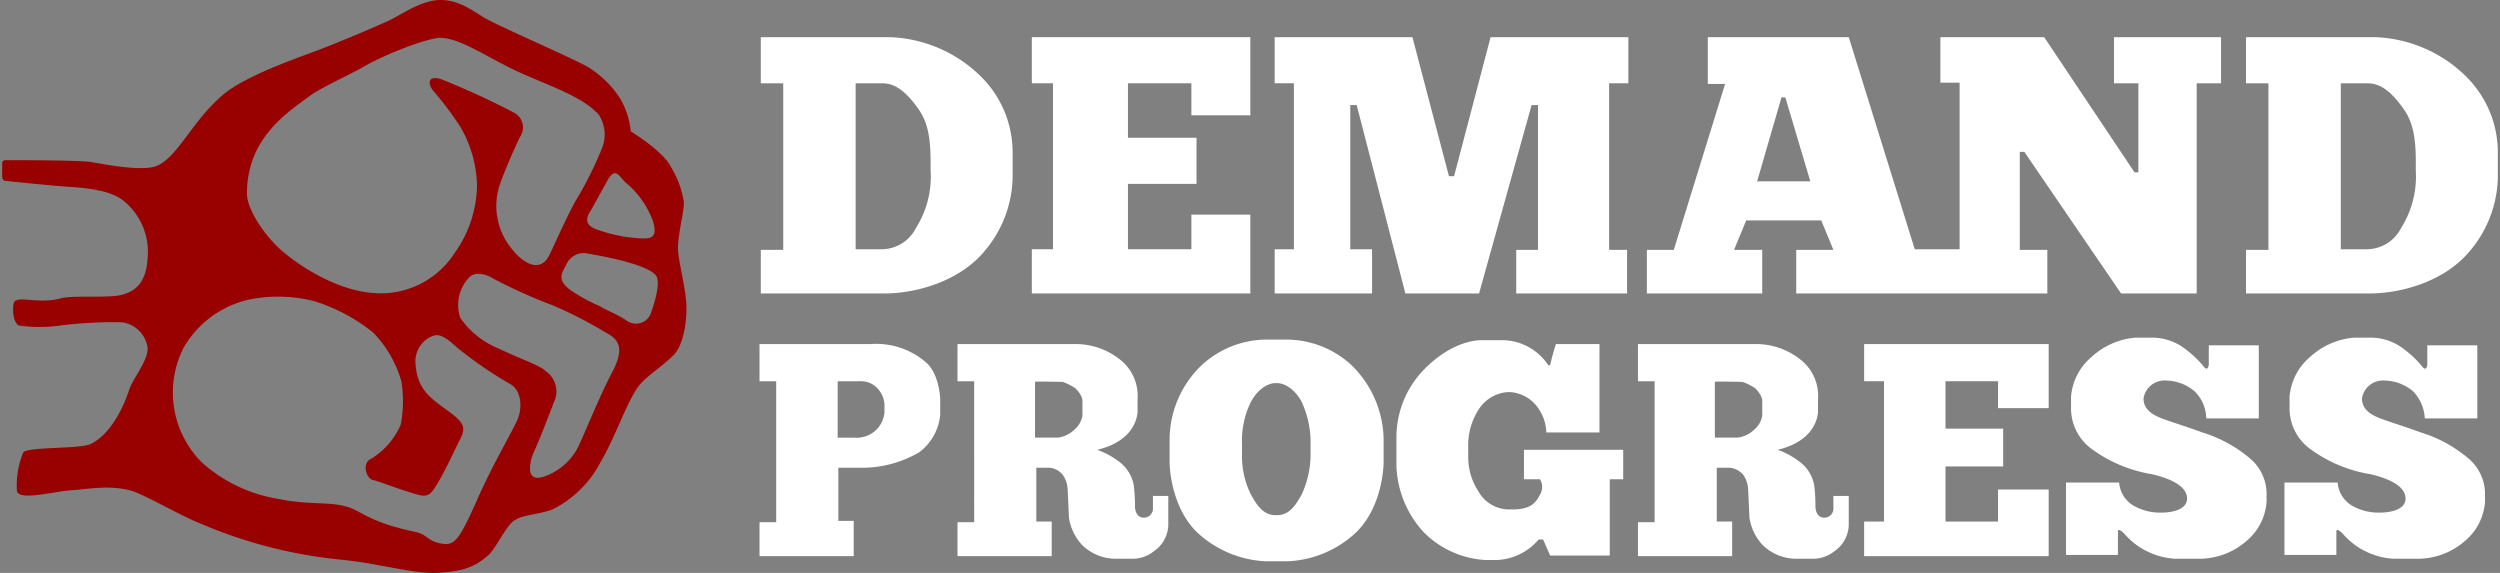 <svg xmlns="http://www.w3.org/2000/svg" width="240" height="55" viewBox="0 0 240 55"><rect x="0" y="0" width="240" height="55" fill="#808080" stroke="none"/><defs><style>.a{fill:#900;}.b{fill:#fff;}</style></defs><title>Demand Progress logo</title><path class="a" d="M.209,16.977V15.685a.291.291,0,0,1,.308-.307c1.353,0,7.2,0,8.3.184,1.968.369,4.982.861,6.212.369,2.03-.8,3.506-4.49,6.52-6.951C23.46,7.443,27.4,5.966,29.919,5.044s6.52-2.645,7.565-3.137C38.591,1.353,40.5,0,42.282,0S45.3.984,46.526,1.722s8.612,3.937,9.965,4.737a9.861,9.861,0,0,1,3.014,2.952,7.588,7.588,0,0,1,1.046,3.2s3.137,1.906,3.875,3.444a9.1,9.1,0,0,1,1.23,3.383c0,1.046-.677,3.383-.554,4.736s.8,3.814.8,5.413-.369,3.629-1.23,4.491c-1.231,1.23-2.645,2.029-3.383,3.014-1.169,1.6-2.153,4.736-3.629,7.258A10.463,10.463,0,0,1,53.046,48.9c-1.476.553-3.014.492-3.813,1.168s-1.723,2.768-2.461,3.322c-1.291,1.107-2.46,1.476-4.8,1.6s-5.535-.923-9.534-1.292a45.212,45.212,0,0,1-13.347-3.506c-1.353-.492-5.229-2.706-6.459-3.075-2.153-.615-4.367-.123-5.72-.062-1.784.123-5.29,1.107-5.29,0a8.266,8.266,0,0,1,.615-3.629c.492-.553,5.413-.307,6.459-.8,1.845-.861,3.137-3.444,3.69-5.166.308-1.046,1.845-2.83,1.784-4.06a2.86,2.86,0,0,0-2.46-2.46,40.5,40.5,0,0,0-5.9.307,14.049,14.049,0,0,1-4,0c-.615-.369-.615-1.661-.492-2.153.246-.8,2.276.123,4.429-.43,1.23-.369,4.613,0,5.967-.369,1.414-.369,2.337-1.292,2.46-3.568a6.311,6.311,0,0,0-2.337-5.474c-1.415-1.108-4-1.231-5.721-1.354-.923-.061-4.675-.43-5.72-.553A.526.526,0,0,1,.209,16.977ZM35.024,6.336c-1.23.738-4.121,2.029-5.229,2.829-2.152,1.6-6.089,4.06-6.089,9.411,0,1.476,1.6,3.937,3.26,5.413s5.228,3.814,8.673,4.121a8.421,8.421,0,0,0,8-3.814,11.394,11.394,0,0,0,2.153-6.52,11.608,11.608,0,0,0-1.6-5.6,31.359,31.359,0,0,0-2.584-3.445c-.492-.553-.676-1.6.8-1.107a75.728,75.728,0,0,1,6.951,3.2,1.6,1.6,0,0,1,.553,2.337c-.553,1.107-1.6,3.568-1.907,4.49a6.462,6.462,0,0,0,.739,5.721c1.537,2.214,3.2,2.768,4,1.107.738-1.538,2.03-4.49,2.829-5.72a35.26,35.26,0,0,0,2.153-4.368,3.517,3.517,0,0,0-.246-3.383c-1.6-1.783-4.8-2.768-7.873-4.182-2.891-1.354-5.352-3.137-7.32-3.2C40.806,3.691,36.869,5.29,35.024,6.336ZM38.53,36.6a10.984,10.984,0,0,0-2.707-4.674,17.105,17.105,0,0,0-5.658-3.014,14.059,14.059,0,0,0-6.4-.123A9.723,9.723,0,0,0,17.616,33.4a9.482,9.482,0,0,0,1.846,11.072,14.537,14.537,0,0,0,7.381,3.444c2.706.554,4.613.246,6.274.677s2.091,1.476,6.705,2.46c1.291.246,1.168.985,2.829,1.169,1.107.123,1.661-.923,3.076-4.06,1.6-3.69,3.567-6.889,4-8s.307-2.768-.8-3.321a38.9,38.9,0,0,1-4.859-3.322c-.615-.492-1.6-1.6-2.461-1.292a2.613,2.613,0,0,0-1.722,2.645c.185,2.707,1.538,3.383,3.506,4.859,1.353,1.046,1.23,1.538.738,2.522-.676,1.354-1.6,3.383-2.337,4.491-.677,1.107-1.107.922-2.337.553s-3.137-1.107-3.691-1.23-1.107-1.6-.123-2.03a7.216,7.216,0,0,0,2.829-3.26A11.988,11.988,0,0,0,38.53,36.6Zm19.622-4.674a39.265,39.265,0,0,0-5.167-2.645,48.331,48.331,0,0,1-5.6-2.522c-.676-.431-1.845-.8-2.46,0a3.832,3.832,0,0,0-.738,3.752,8.24,8.24,0,0,0,3.69,2.952c2.338,1.108,3.937,1.6,4.491,2.153a2.365,2.365,0,0,1,.8,3.014c-.676,1.784-1.476,3.814-1.906,4.737S50.34,46.5,52.37,45.7a5.773,5.773,0,0,0,3.321-3.2c.431-.922,2.03-4.8,3.076-6.766C60.12,33.215,59.2,32.477,58.152,31.924Zm4.859-5.413c-.554-.923-3.875-1.722-6.52-2.153a1.811,1.811,0,0,0-2.153,1.107c-.554.923-.738,1.476.369,2.338A16.376,16.376,0,0,0,57.6,29.4c.554.369,1.6.738,2.522,1.353a1.52,1.52,0,0,0,2.4-.8S63.5,27.31,63.011,26.511Zm-4.675-9.227s-1.292,2.338-1.6,2.891c-.369.554-.738,1.292.369,1.784a14.606,14.606,0,0,0,4.429.923c.738,0,1.66.123,1.168-1.6A8.651,8.651,0,0,0,60,17.469C59.443,16.915,59.074,15.993,58.336,17.284Z"/><polygon class="b" points="192.305 44.779 186.769 44.779 186.769 50.069 191.813 50.069 191.813 46.994 196.672 46.994 196.672 53.391 178.957 53.391 178.957 50.069 180.864 50.069 180.864 36.598 178.957 36.598 178.957 33.031 196.672 33.031 196.672 39.182 191.813 39.182 191.813 36.598 186.769 36.598 186.769 41.15 192.305 41.15 192.305 44.779"/><path class="b" d="M83.555,33.031a7.329,7.329,0,0,1,5.229,1.661C90.2,35.8,90.26,38.321,90.26,38.321V39.8a5.061,5.061,0,0,1-2.03,3.629A10.9,10.9,0,0,1,82.387,44.9H80.48v5.106h1.476v3.383H72.914v-3.26h1.6V36.6h-1.6V33.031ZM80.418,36.6v5.413h1.538a2.732,2.732,0,0,0,2.153-.738,2.7,2.7,0,0,0,.8-1.661v-.8a2.487,2.487,0,0,0-.738-1.6,2.148,2.148,0,0,0-1.476-.616Z"/><path class="b" d="M100.717,44.9H99.486v5.167h1.477v3.322H91.921v-3.26h1.6V36.6h-1.6V33.031h11.194a6.827,6.827,0,0,1,4.614,1.661,4.4,4.4,0,0,1,1.476,3.629v1.168s.061,2.768-3.875,3.691a7.312,7.312,0,0,1,1.968,1.046,3.61,3.61,0,0,1,1.538,2.337,16.057,16.057,0,0,1,.123,2.091s0,1.046.861,1.046a.883.883,0,0,0,.861-.984V47.609h1.476v2.645A3.144,3.144,0,0,1,110.8,52.9a3.293,3.293,0,0,1-2.214.738h-1.353a4.607,4.607,0,0,1-3.383-1.353,4.92,4.92,0,0,1-1.231-2.584l-.123-2.706a2.689,2.689,0,0,0-.43-1.354A1.823,1.823,0,0,0,100.717,44.9ZM99.363,36.66v5.351h2.215a2.817,2.817,0,0,0,1.537-.738,2.313,2.313,0,0,0,.8-1.353V38.505s.062-.492-.676-1.23a5.424,5.424,0,0,0-1.231-.615S99.3,36.6,99.363,36.66Z"/><path class="b" d="M166.04,44.9h-1.23v5.167h1.476v3.322h-9.042v-3.26h1.6V36.6h-1.6V33.031h11.195a6.824,6.824,0,0,1,4.613,1.661,4.4,4.4,0,0,1,1.477,3.629v1.168s.061,2.768-3.875,3.691a7.312,7.312,0,0,1,1.968,1.046,3.613,3.613,0,0,1,1.538,2.337,16.057,16.057,0,0,1,.123,2.091s0,1.046.861,1.046a.883.883,0,0,0,.861-.984V47.609h1.476v2.645a3.144,3.144,0,0,1-1.353,2.645,3.293,3.293,0,0,1-2.214.738H172.56a4.608,4.608,0,0,1-3.383-1.353,4.923,4.923,0,0,1-1.23-2.584l-.123-2.706a2.682,2.682,0,0,0-.431-1.354A1.913,1.913,0,0,0,166.04,44.9Zm-1.414-8.242v5.351h2.214a2.818,2.818,0,0,0,1.538-.738,2.315,2.315,0,0,0,.8-1.353V38.505s.062-.492-.676-1.23a5.4,5.4,0,0,0-1.231-.615S164.626,36.6,164.626,36.66Z"/><path class="b" d="M123.6,32.6a9.228,9.228,0,0,1,6.151,2.461,10.157,10.157,0,0,1,3.076,7.073V44.41s0,4.06-2.584,6.643a10.2,10.2,0,0,1-6.643,2.83h-2.091a10.346,10.346,0,0,1-6.643-2.83c-2.584-2.583-2.584-6.643-2.584-6.643V42.134a9.906,9.906,0,0,1,3.076-7.073,9.228,9.228,0,0,1,6.151-2.461Zm-.984,16.854c1.23,0,1.845-1.107,2.338-1.968a9.215,9.215,0,0,0,.861-3.814V42.565a9.208,9.208,0,0,0-.861-4c-.985-1.784-2.276-1.784-2.276-1.784h-.308s-1.292,0-2.276,1.784a8.393,8.393,0,0,0-.861,4v1.107a8.248,8.248,0,0,0,.861,3.814c.492.861,1.107,1.968,2.338,1.968Z"/><path class="b" d="M148.633,35.061a5.322,5.322,0,0,0-4.244-2.4H142.3s-2.4-.185-5.166,2.4a9.338,9.338,0,0,0-3.076,6.766v2.891a9.86,9.86,0,0,0,2.583,6.335A9.026,9.026,0,0,0,142.6,53.76h1.107a5.547,5.547,0,0,0,4-1.969h.431l.676,1.538h5.721V46.01h1.292V43.18H146.3v2.83h1.537a1.4,1.4,0,0,1,0,1.476c-.43.861-.984,1.476-2.891,1.415H144.7a3.368,3.368,0,0,1-2.768-1.723,6,6,0,0,1-.984-3.383v-.984a6.3,6.3,0,0,1,1.046-3.568,3.629,3.629,0,0,1,2.706-1.6H145a3.544,3.544,0,0,1,2.706,1.6,4.171,4.171,0,0,1,.738,2.276h5.106V33.031h-4.183s-.308.923-.554,2.03Z"/><path class="b" d="M211.8,40.166h5.044V33.154h-4.8V35s-.062.738-.492.185a9.828,9.828,0,0,0-2.276-2.03,5.24,5.24,0,0,0-2.891-.738h-1.415a7.112,7.112,0,0,0-4.244,1.907,5.567,5.567,0,0,0-1.907,3.752v1.23A4.819,4.819,0,0,0,200.67,43a13.357,13.357,0,0,0,5.905,2.521c1.846.431,3.383,1.169,3.383,2.338,0,.984-1.23,1.353-2.521,1.353a5.16,5.16,0,0,1-2.522-.615,2.832,2.832,0,0,1-1.477-2.276h-5.1v6.951h4.982V50.992s0-.369.616.246a6.979,6.979,0,0,0,4.859,2.4h2.46a6.875,6.875,0,0,0,4.429-1.723,5.375,5.375,0,0,0,1.907-3.752V47.24a4.481,4.481,0,0,0-1.415-3.076,12.889,12.889,0,0,0-4.736-2.645c-1.661-.615-3.322-1.107-4.06-1.414s-1.6-.8-1.6-1.846a2.031,2.031,0,0,1,2.214-1.722,4.292,4.292,0,0,1,2.707,1.046A3.714,3.714,0,0,1,211.8,40.166Z"/><path class="b" d="M232.779,40.166h5.044V33.154h-4.8V35s-.062.738-.492.185a9.85,9.85,0,0,0-2.276-2.03,5.24,5.24,0,0,0-2.891-.738h-1.415a7.112,7.112,0,0,0-4.244,1.907,5.567,5.567,0,0,0-1.907,3.752v1.23A4.819,4.819,0,0,0,221.645,43a13.357,13.357,0,0,0,5.905,2.521c1.846.431,3.383,1.169,3.383,2.338,0,.984-1.23,1.353-2.522,1.353a5.158,5.158,0,0,1-2.521-.615,2.83,2.83,0,0,1-1.477-2.276h-5.105v6.951h4.982V50.992s0-.369.615.246a6.983,6.983,0,0,0,4.86,2.4h2.46a6.876,6.876,0,0,0,4.429-1.723,5.375,5.375,0,0,0,1.907-3.752V47.24a4.481,4.481,0,0,0-1.415-3.076,12.889,12.889,0,0,0-4.736-2.645c-1.661-.615-3.322-1.107-4.06-1.414s-1.6-.8-1.6-1.846a2.031,2.031,0,0,1,2.214-1.722,4.294,4.294,0,0,1,2.707,1.046A4,4,0,0,1,232.779,40.166Z"/><path class="b" d="M97.211,17.1a11.261,11.261,0,0,1-2.645,6.95c-2.461,3.014-6.7,4.122-9.658,4.122H73.037V23.989H75.19V8H73.037V3.568H85.4a13.061,13.061,0,0,1,9.042,4.059,10.23,10.23,0,0,1,2.768,7.012Zm-7.874-1.538c0-2.46-.307-3.875-1.168-5.1C86.815,8.55,85.77,8,84.724,8H82.141V23.927h2.583a3.7,3.7,0,0,0,3.2-2.029,9.251,9.251,0,0,0,1.415-5.536Z"/><path class="b" d="M239.791,17.1a11.255,11.255,0,0,1-2.645,6.95c-2.46,3.014-6.7,4.122-9.657,4.122H215.617V23.989h2.153V8h-2.153V3.568h12.364a13.061,13.061,0,0,1,9.042,4.059,10.23,10.23,0,0,1,2.768,7.012V17.1Zm-7.873-1.538c0-2.46-.308-3.875-1.169-5.1C229.4,8.55,228.35,8,227.3,8h-2.583V23.927H227.3a3.7,3.7,0,0,0,3.2-2.029,9.258,9.258,0,0,0,1.415-5.536Z"/><polygon class="b" points="114.864 17.653 108.282 17.653 108.282 23.927 114.372 23.927 114.372 20.606 120.031 20.606 120.031 28.172 99.056 28.172 99.056 23.927 101.086 23.927 101.086 7.996 99.056 7.996 99.056 3.568 120.031 3.568 120.031 11.072 114.372 11.072 114.372 7.996 108.282 7.996 108.282 13.225 114.864 13.225 114.864 17.653"/><polyline class="b" points="139.222 16.915 139.591 16.915 143.097 3.568 156.322 3.568 156.322 7.996 154.476 7.996 154.476 23.989 156.199 23.989 156.199 28.172 145.557 28.172 145.557 23.989 147.649 23.989 147.649 10.088 147.034 10.088 141.99 28.172 134.916 28.172 130.241 10.088 129.626 10.088 129.626 23.927 131.718 23.927 131.718 28.172 122.368 28.172 122.368 23.927 124.213 23.927 124.213 7.996 122.368 7.996 122.368 3.568 135.593 3.568 139.099 16.915 139.468 16.915"/><path class="b" d="M168.685,17.407h5.106l-2.4-8.057h-.369Zm19.437,6.52V7.935h-1.845V3.568h9.965l8.673,12.978h.369V8h-2.338V3.568h10.273V8h-2.338V28.172h-7.258l-9.288-13.594H193.9v9.411h2.645v4.183H172.437V23.989h3.568l-1.169-2.83h-7.2l-1.169,2.83h2.706v4.183H158.1V23.989h2.584L165.61,8.058h-1.661V3.568h13.532l6.336,20.359Z"/></svg>
